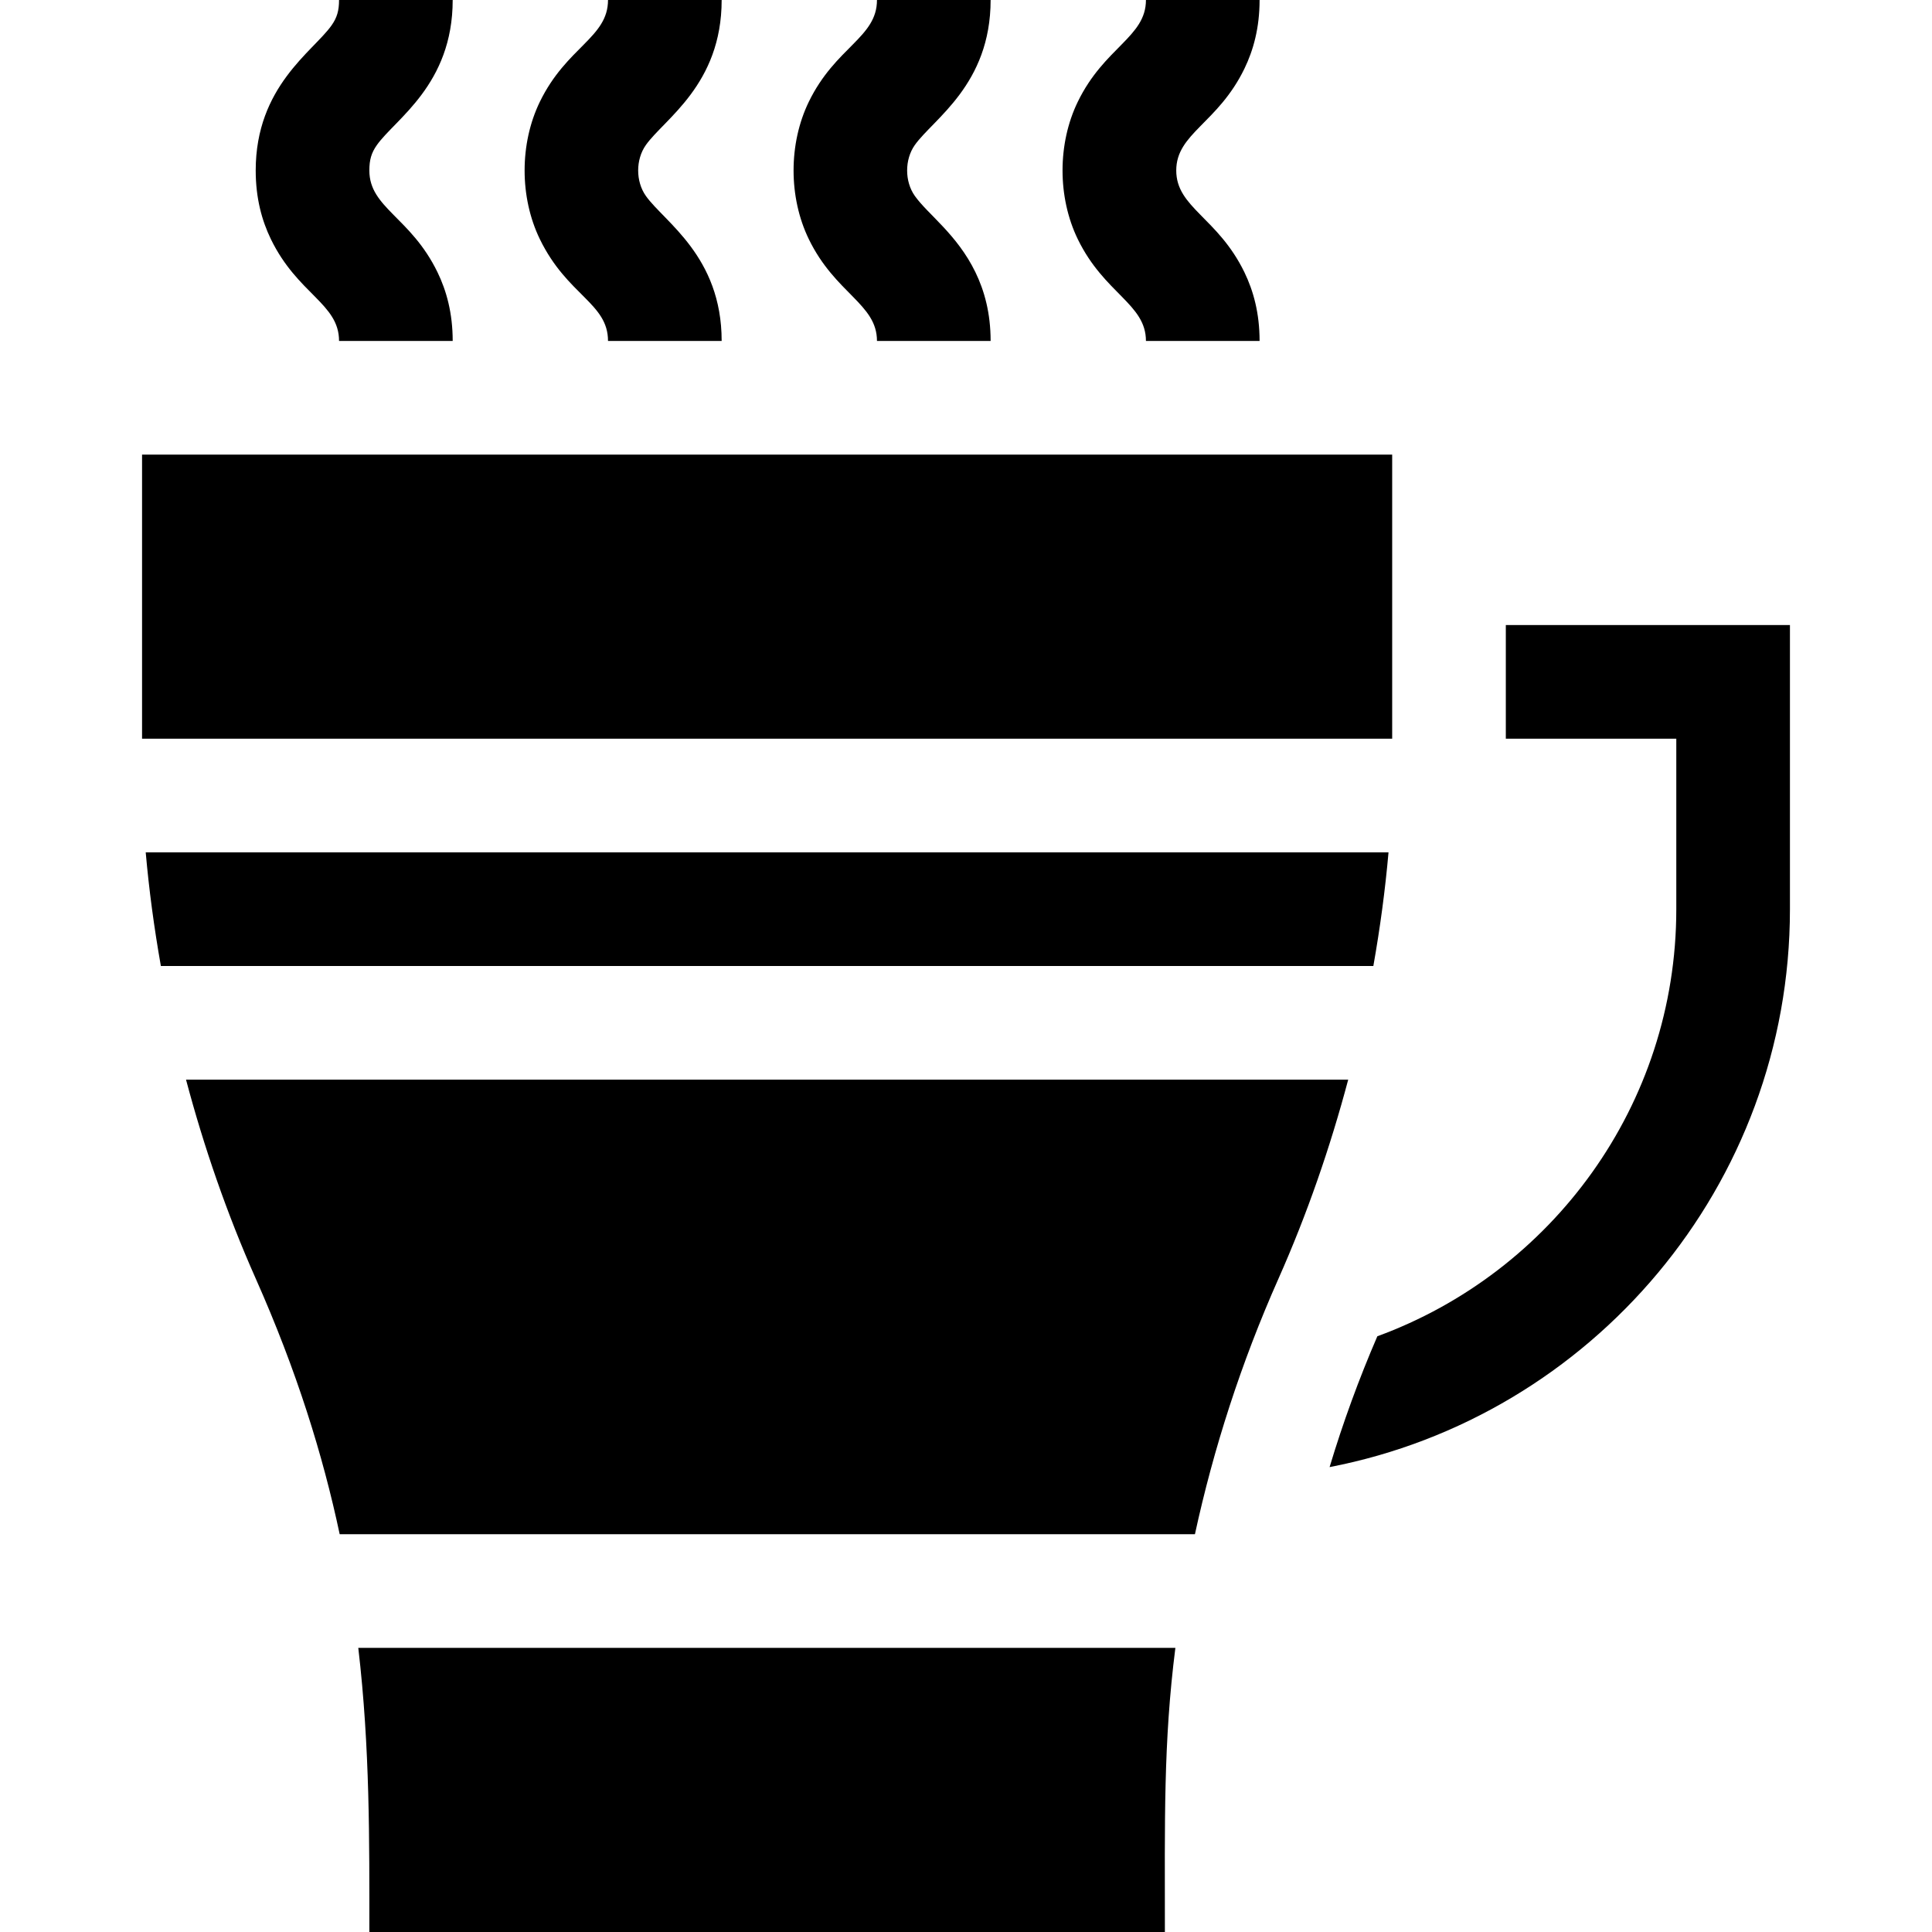 <svg id="Capa_1" enable-background="new 0 0 510 510" height="512" viewBox="0 0 510 510" width="512" xmlns="http://www.w3.org/2000/svg"><g id="XMLID_42_"><path id="XMLID_44_" d="m89.5 90h30c0-7.35-1.647-13.273-4.008-18.133-7.073-14.557-17.992-16.989-17.992-26.867 0-2.833.54-4.66 1.983-6.706 4.846-6.871 20.017-15.918 20.017-38.294-10.492 0-19.508 0-30 0 0 2.833-.54 4.66-1.983 6.706-4.854 6.883-20.017 16.087-20.017 38.294 0 7.35 1.647 13.273 4.008 18.133 7.073 14.557 17.992 16.989 17.992 26.867z"/><path id="XMLID_43_" d="m160.5 90h30c0-22.388-15.175-31.429-20.017-38.294-2.696-3.822-2.696-9.589 0-13.411 4.846-6.872 20.017-15.919 20.017-38.295-10.492 0-19.508 0-30 0 0 9.942-10.94 12.354-17.992 26.867-5.365 11.041-5.363 25.226 0 36.266 7.238 14.897 17.992 16.874 17.992 26.867z"/><path id="XMLID_157_" d="m231.5 90h30c0-7.35-1.647-13.273-4.008-18.133-4.883-10.049-12.572-15.288-16.009-20.162-2.696-3.822-2.696-9.589 0-13.411 4.846-6.871 20.017-15.918 20.017-38.294-10.492 0-19.508 0-30 0 0 9.942-10.94 12.354-17.992 26.867-5.365 11.041-5.363 25.226 0 36.266 7.009 14.425 17.992 17.079 17.992 26.867z"/><path id="XMLID_185_" d="m302.5 90h30c0-7.35-1.647-13.273-4.008-18.133-7.021-14.451-17.992-17.067-17.992-26.867 0-9.799 10.975-12.424 17.992-26.867 2.361-4.86 4.008-10.783 4.008-18.133-10.492 0-19.508 0-30 0 0 9.799-10.975 12.424-17.992 26.867-5.365 11.041-5.363 25.226 0 36.266 7.009 14.425 17.992 17.079 17.992 26.867z"/><path id="XMLID_186_" d="m397.5 165v30h45v45c0 51.877-33.018 95.955-78.915 112.741-4.864 11.261-9.076 22.795-12.606 34.536 69.138-13.344 121.521-74.305 121.521-147.277 0-11.764 0-54.806 0-75-14.632 0-48.318 0-75 0z"/><path id="XMLID_187_" d="m366.533 225h-328.067c.861 9.805 2.204 19.848 4.001 30h320.063c1.797-10.139 3.141-20.181 4.003-30z"/><path id="XMLID_188_" d="m49.106 285c4.712 17.746 10.821 35.461 18.394 52.5 10.831 24.369 17.744 46.648 22.169 67.5h225.763c4.904-22.582 12.176-45.242 22.068-67.5 7.557-17.003 13.671-34.719 18.393-52.5z"/><path id="XMLID_189_" d="m367.5 120c-18.326 0-311.674 0-330 0v75h330z"/><path id="XMLID_190_" d="m94.578 435c3.105 26.497 2.922 50.963 2.922 75h210c0-29.476-.414-49.882 2.77-75z"/></g></svg>